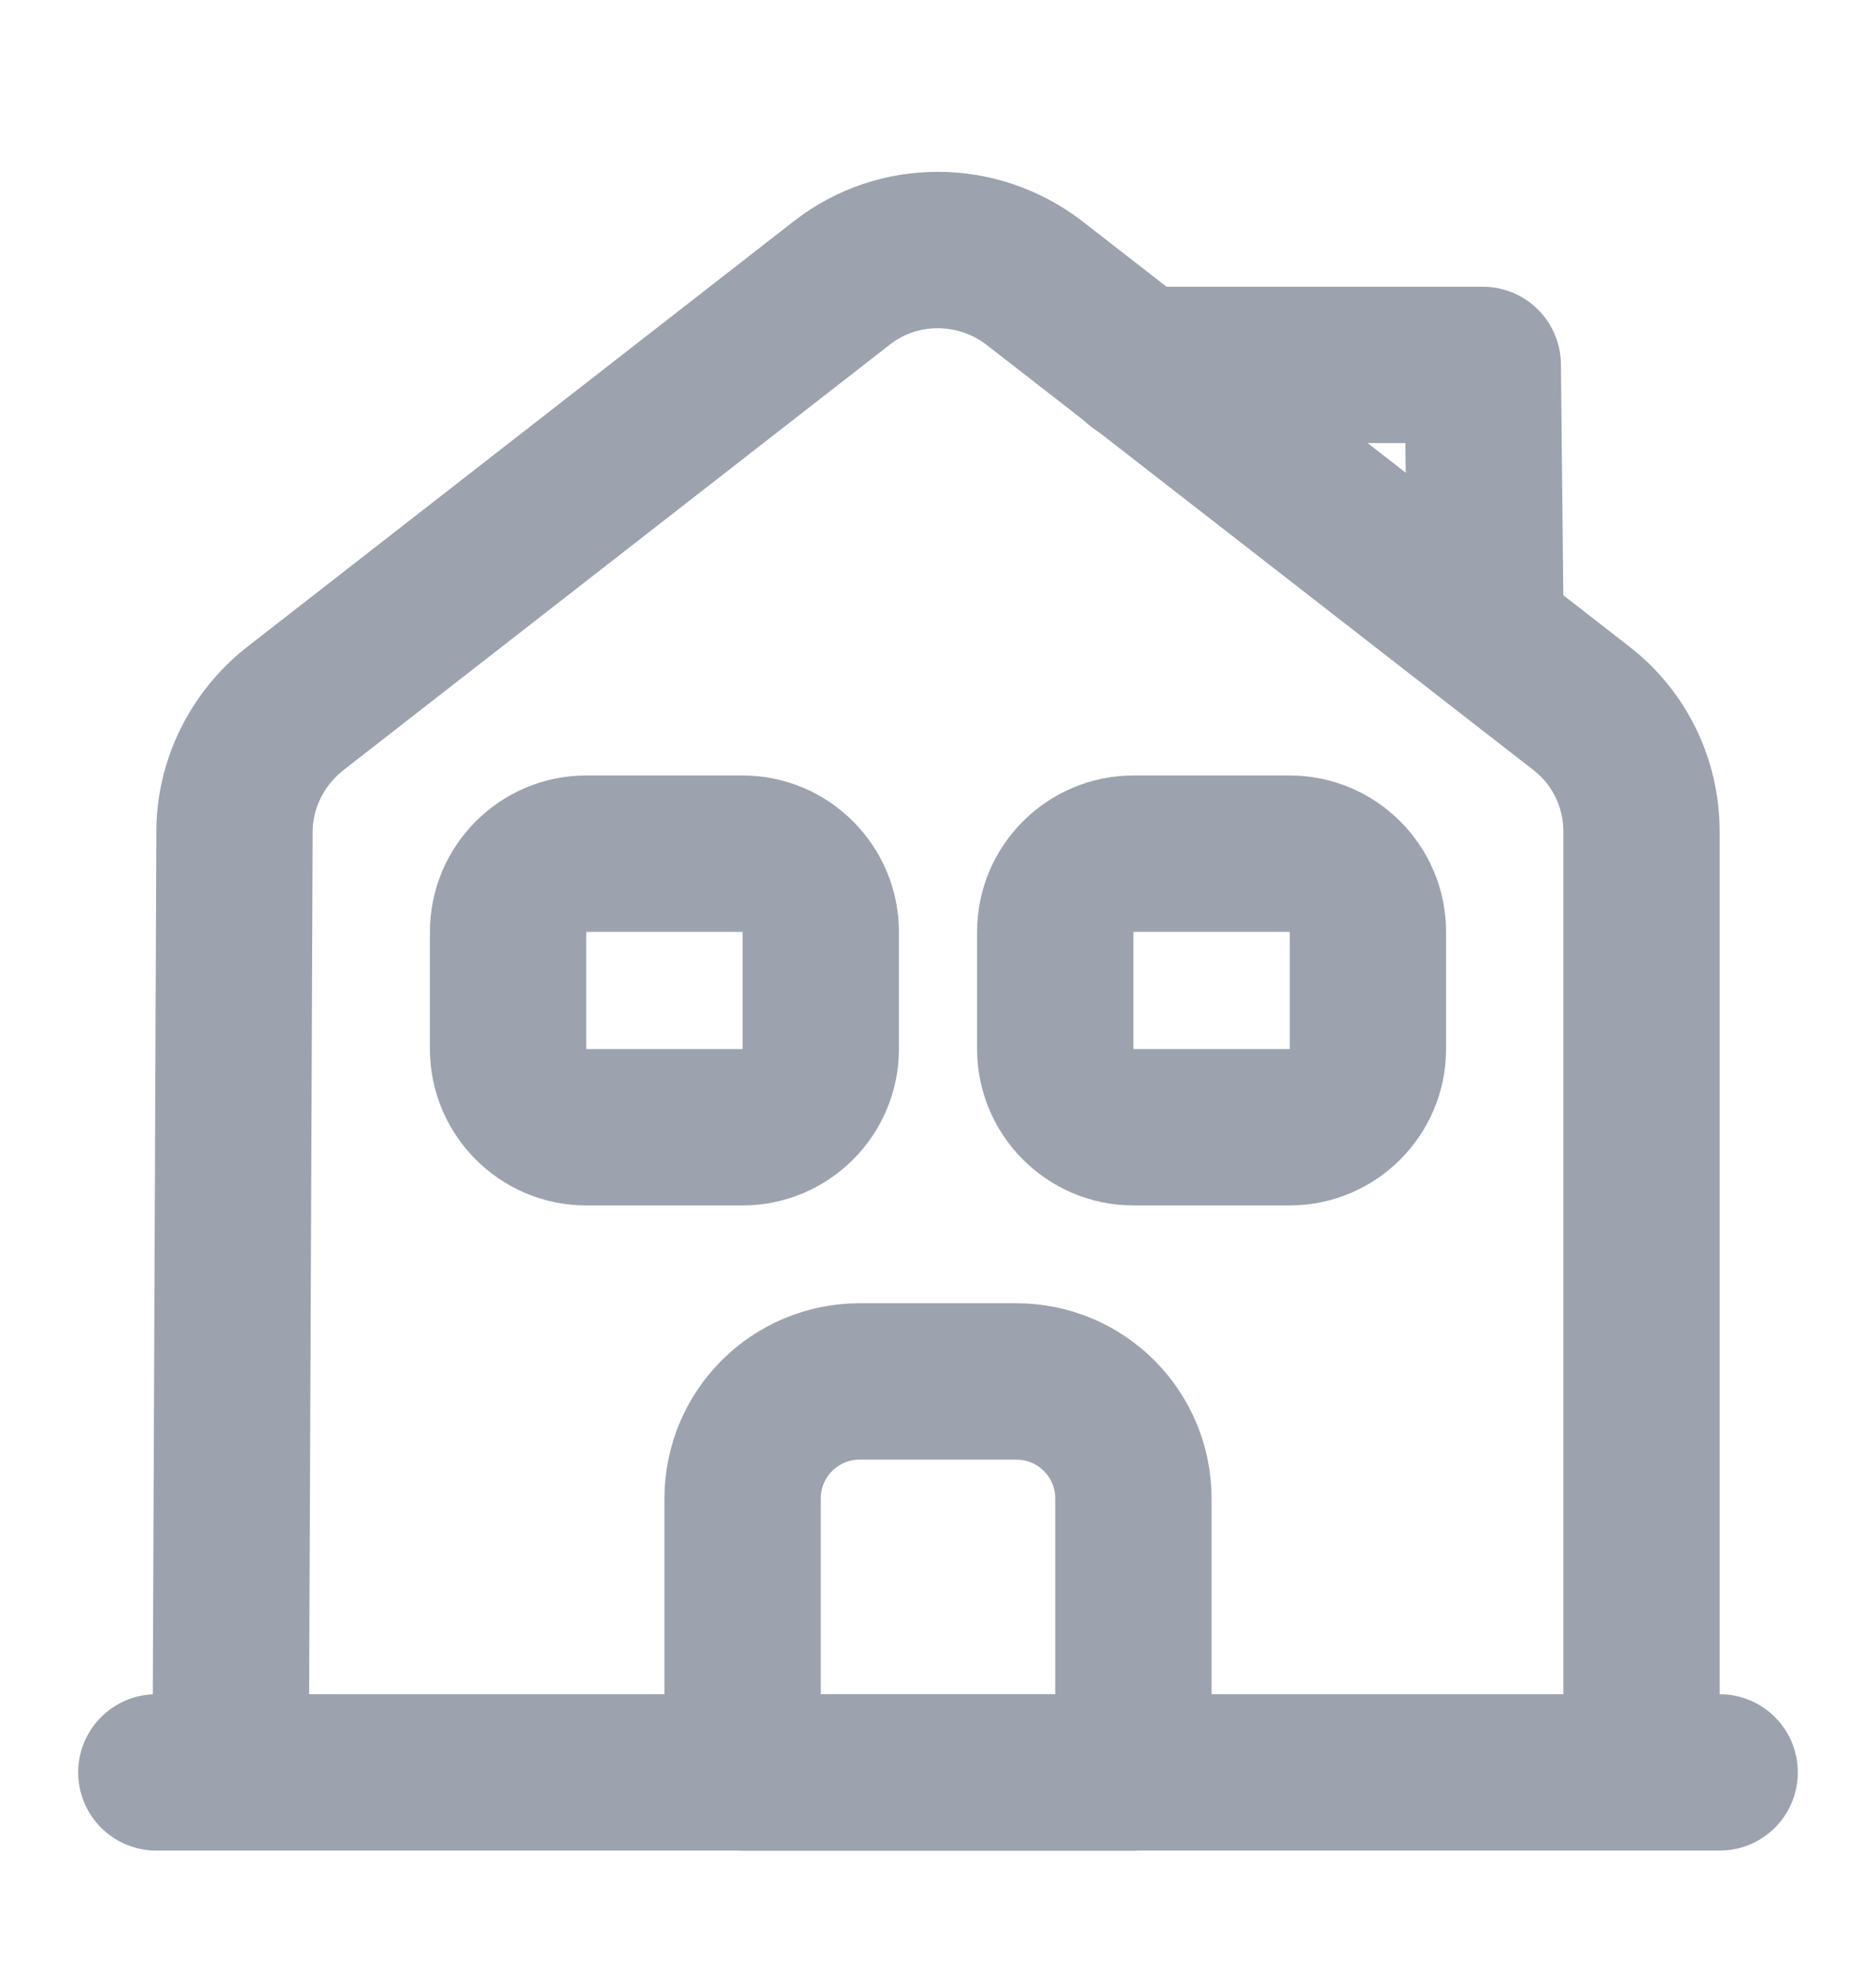 <svg width="18" height="19" viewBox="0 0 18 19" fill="none" xmlns="http://www.w3.org/2000/svg">
<path d="M1.5 17H16.5" stroke="#9CA3AF" stroke-width="1.5" stroke-miterlimit="10" stroke-linecap="round" stroke-linejoin="round"/>
<path d="M2.213 17L2.25 7.977C2.25 7.52 2.468 7.085 2.828 6.8L8.078 2.713C8.618 2.293 9.375 2.293 9.923 2.713L15.172 6.793C15.54 7.078 15.75 7.512 15.75 7.977V17" stroke="#9CA3AF" stroke-width="1.5" stroke-miterlimit="10" stroke-linejoin="round"/>
<path d="M9.75 13.25H8.25C7.628 13.25 7.125 13.752 7.125 14.375V17H10.875V14.375C10.875 13.752 10.373 13.25 9.75 13.25Z" stroke="#9CA3AF" stroke-width="1.5" stroke-miterlimit="10" stroke-linejoin="round"/>
<path d="M7.125 10.812H5.625C5.213 10.812 4.875 10.475 4.875 10.062V8.938C4.875 8.525 5.213 8.188 5.625 8.188H7.125C7.537 8.188 7.875 8.525 7.875 8.938V10.062C7.875 10.475 7.537 10.812 7.125 10.812Z" stroke="#9CA3AF" stroke-width="1.5" stroke-miterlimit="10" stroke-linejoin="round"/>
<path d="M12.375 10.812H10.875C10.463 10.812 10.125 10.475 10.125 10.062V8.938C10.125 8.525 10.463 8.188 10.875 8.188H12.375C12.787 8.188 13.125 8.525 13.125 8.938V10.062C13.125 10.475 12.787 10.812 12.375 10.812Z" stroke="#9CA3AF" stroke-width="1.5" stroke-miterlimit="10" stroke-linejoin="round"/>
<path d="M14.25 5.75L14.227 3.5H10.928" stroke="#9CA3AF" stroke-width="1.5" stroke-miterlimit="10" stroke-linecap="round" stroke-linejoin="round"/>
</svg>
